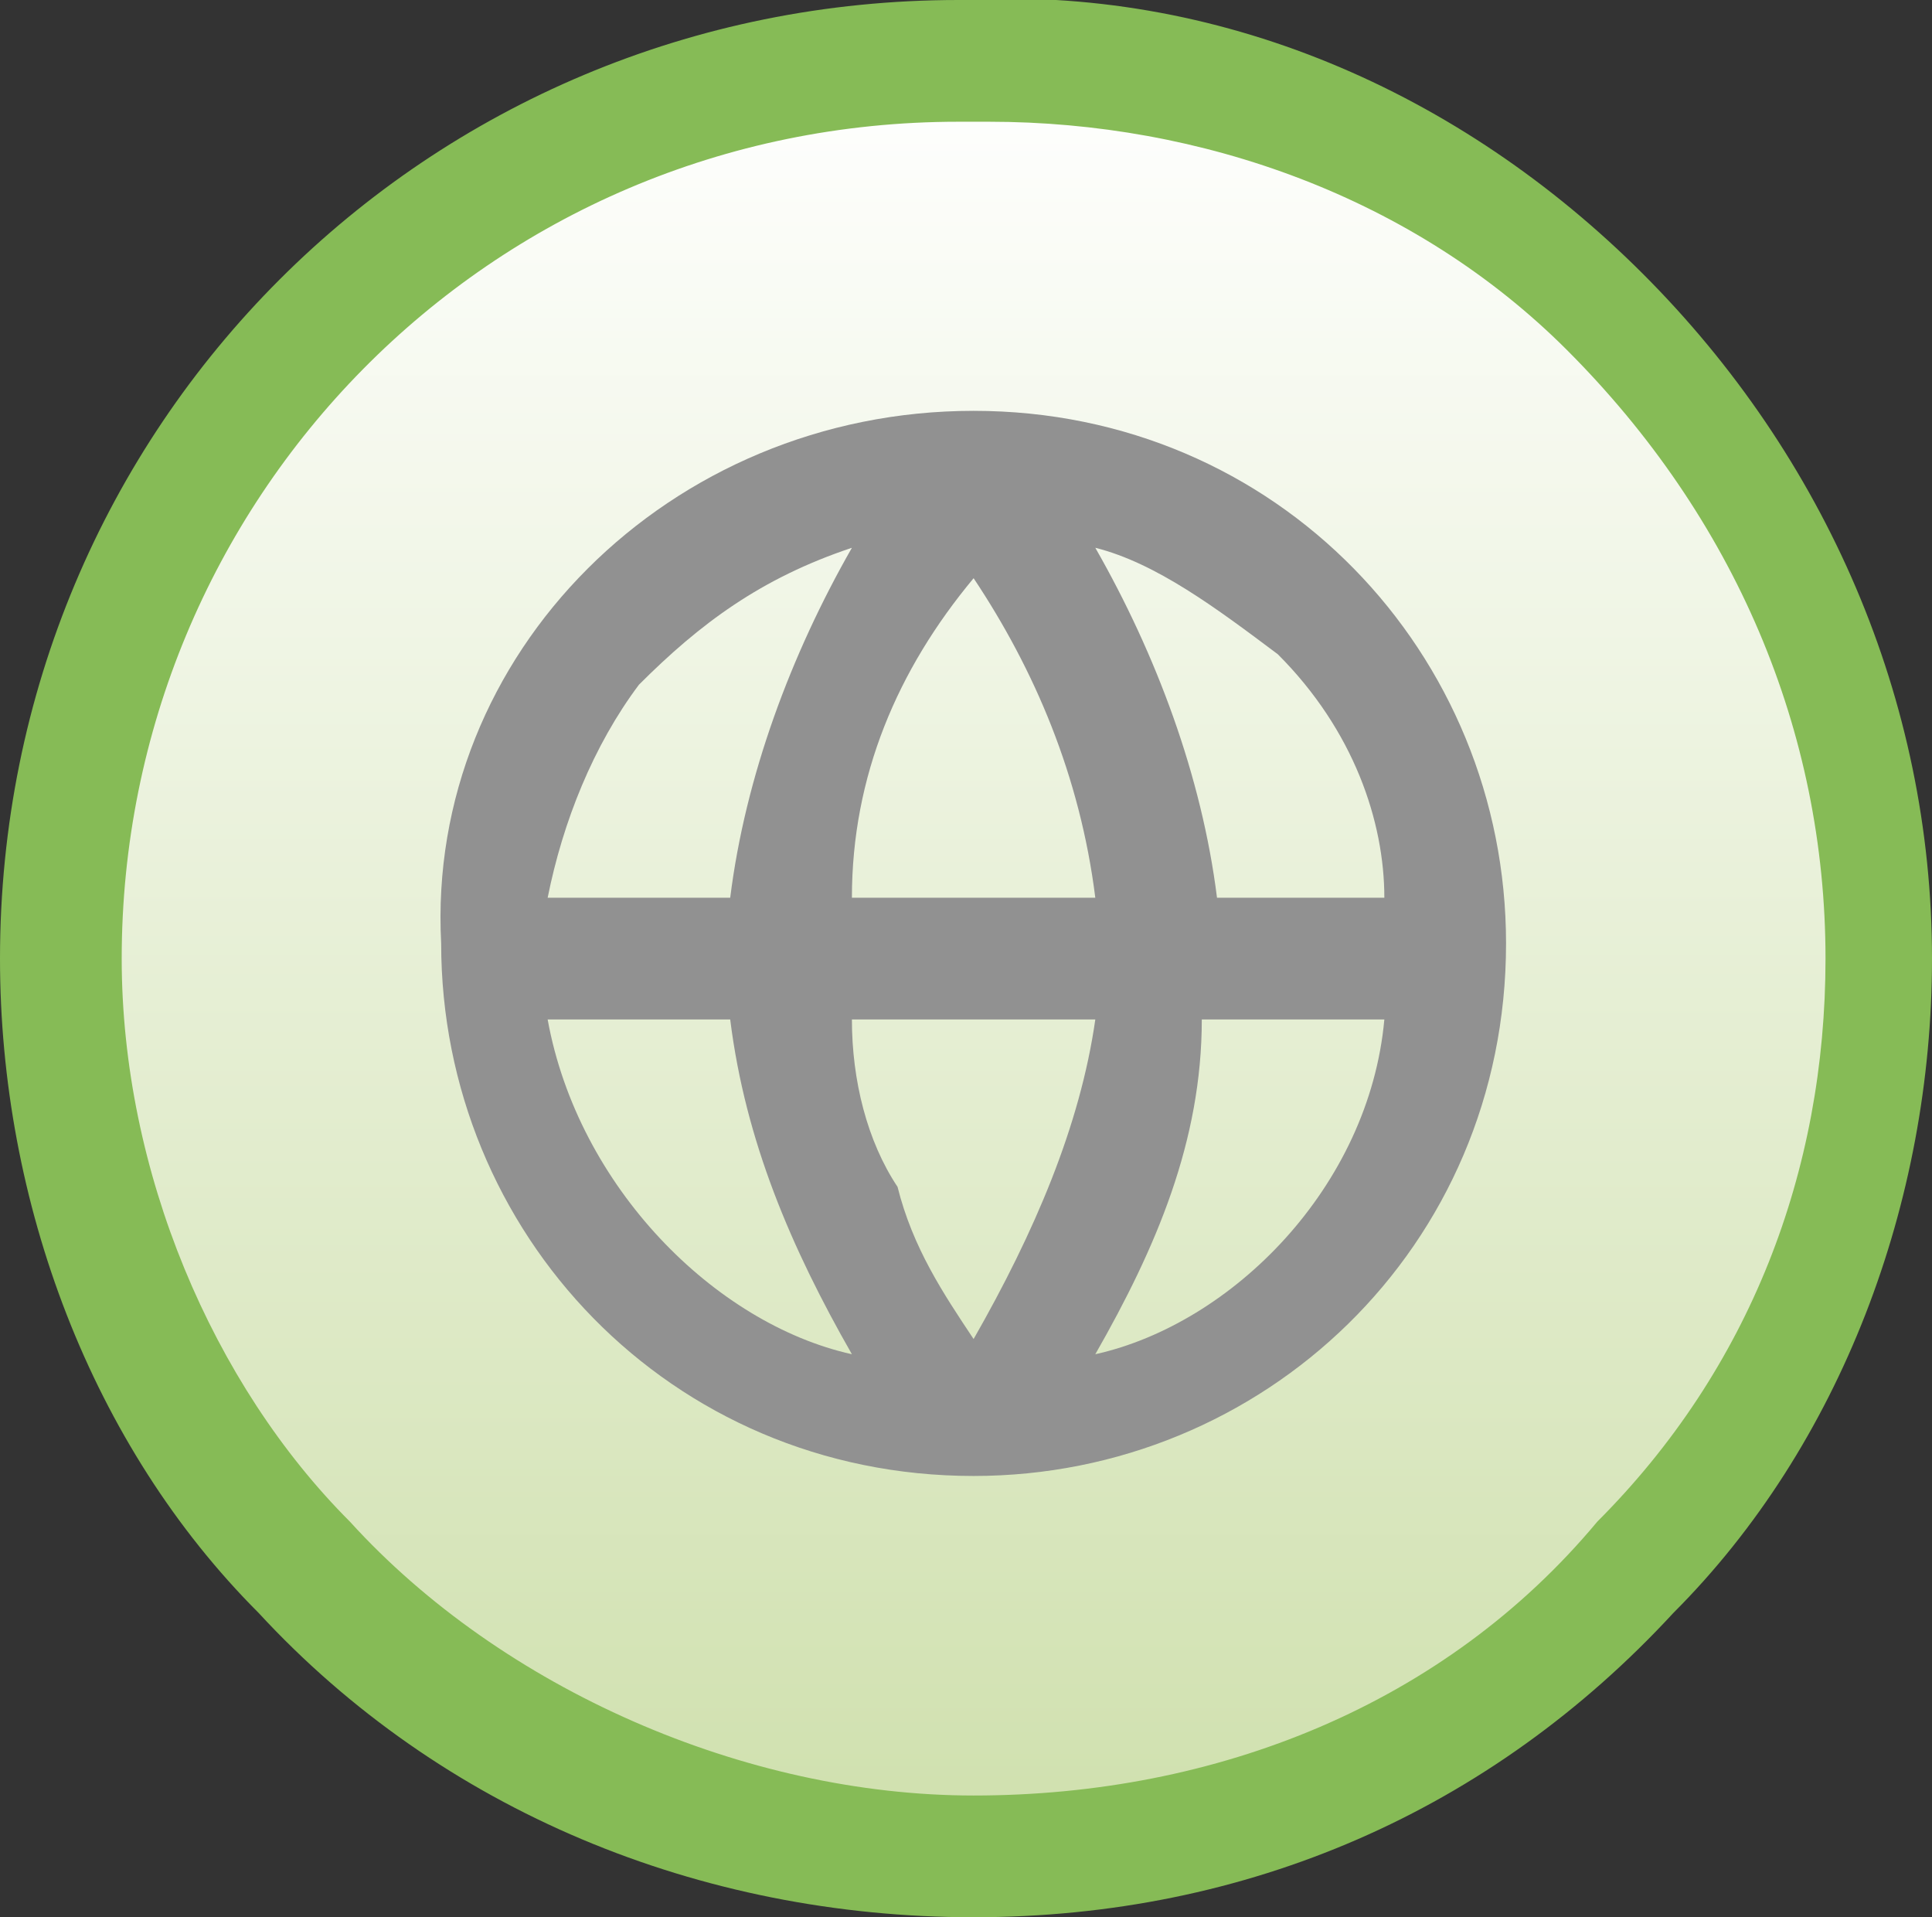 <svg xmlns="http://www.w3.org/2000/svg" viewBox="0 0 12.7 12.6" style="enable-background:new 0 0 12.7 12.6" xml:space="preserve"><rect x="0" y="0" width="12.7" height="12.6" fill="#333333" stroke="none"/><linearGradient id="a" gradientUnits="userSpaceOnUse" x1="6.375" y1="2.654" x2="6.375" y2="14.457" gradientTransform="matrix(1 0 0 -1 0 14.832)"><stop offset="0" style="stop-color:#cfe0ad"/><stop offset="1" style="stop-color:#fff"/></linearGradient><path d="M12.4 6.3c0 1.6-.6 3-1.6 4-1.1 1.2-2.6 1.9-4.4 1.9-1.7 0-3.3-.7-4.4-1.9-1-1-1.6-2.5-1.6-4C.4 3 3.1.4 6.3.4 9.7.3 12.4 3 12.4 6.3z" style="fill:url(#a)"/><path d="M6.4 12.6c-1.8 0-3.5-.7-4.7-2C.6 9.5 0 7.9 0 6.3 0 2.8 2.8 0 6.3 0 8-.1 9.6.6 10.8 1.8 12 3 12.7 4.6 12.7 6.3c0 1.6-.6 3.2-1.7 4.3-1.2 1.3-2.8 2-4.6 2zM6.5.8h-.2C3.2.8.8 3.3.8 6.3c0 1.4.6 2.8 1.5 3.7 1 1.1 2.6 1.8 4.1 1.8 1.6 0 3.1-.6 4.1-1.8 1-1 1.5-2.3 1.5-3.7 0-1.5-.6-2.9-1.7-4-1-1-2.4-1.5-3.8-1.5z" style="fill:#86bb56"/><path d="M6.4 2.7c2 0 3.5 1.6 3.5 3.5 0 2-1.6 3.5-3.5 3.5-2 0-3.5-1.6-3.5-3.5-.1-1.9 1.5-3.5 3.5-3.5zm.8 3.2c-.1-.8-.4-1.5-.8-2.1-.5.6-.8 1.3-.8 2.1h1.6zm-1.6.8c0 .4.1.8.3 1.1.1.4.3.7.5 1 .4-.7.7-1.4.8-2.1H5.6zm3.5 0H7.9c0 .8-.3 1.5-.7 2.2.9-.2 1.8-1.1 1.9-2.2zm0-.8c0-.5-.2-1.1-.7-1.6-.4-.3-.8-.6-1.2-.7.4.7.7 1.5.8 2.3h1.1zM5.6 3.6c-.6.2-1 .5-1.4.9-.3.4-.5.9-.6 1.4h1.2c.1-.8.4-1.6.8-2.3zm0 5.3c-.4-.7-.7-1.4-.8-2.2H3.6c.2 1.1 1.1 2 2 2.2z" style="fill:#919191"/></svg>